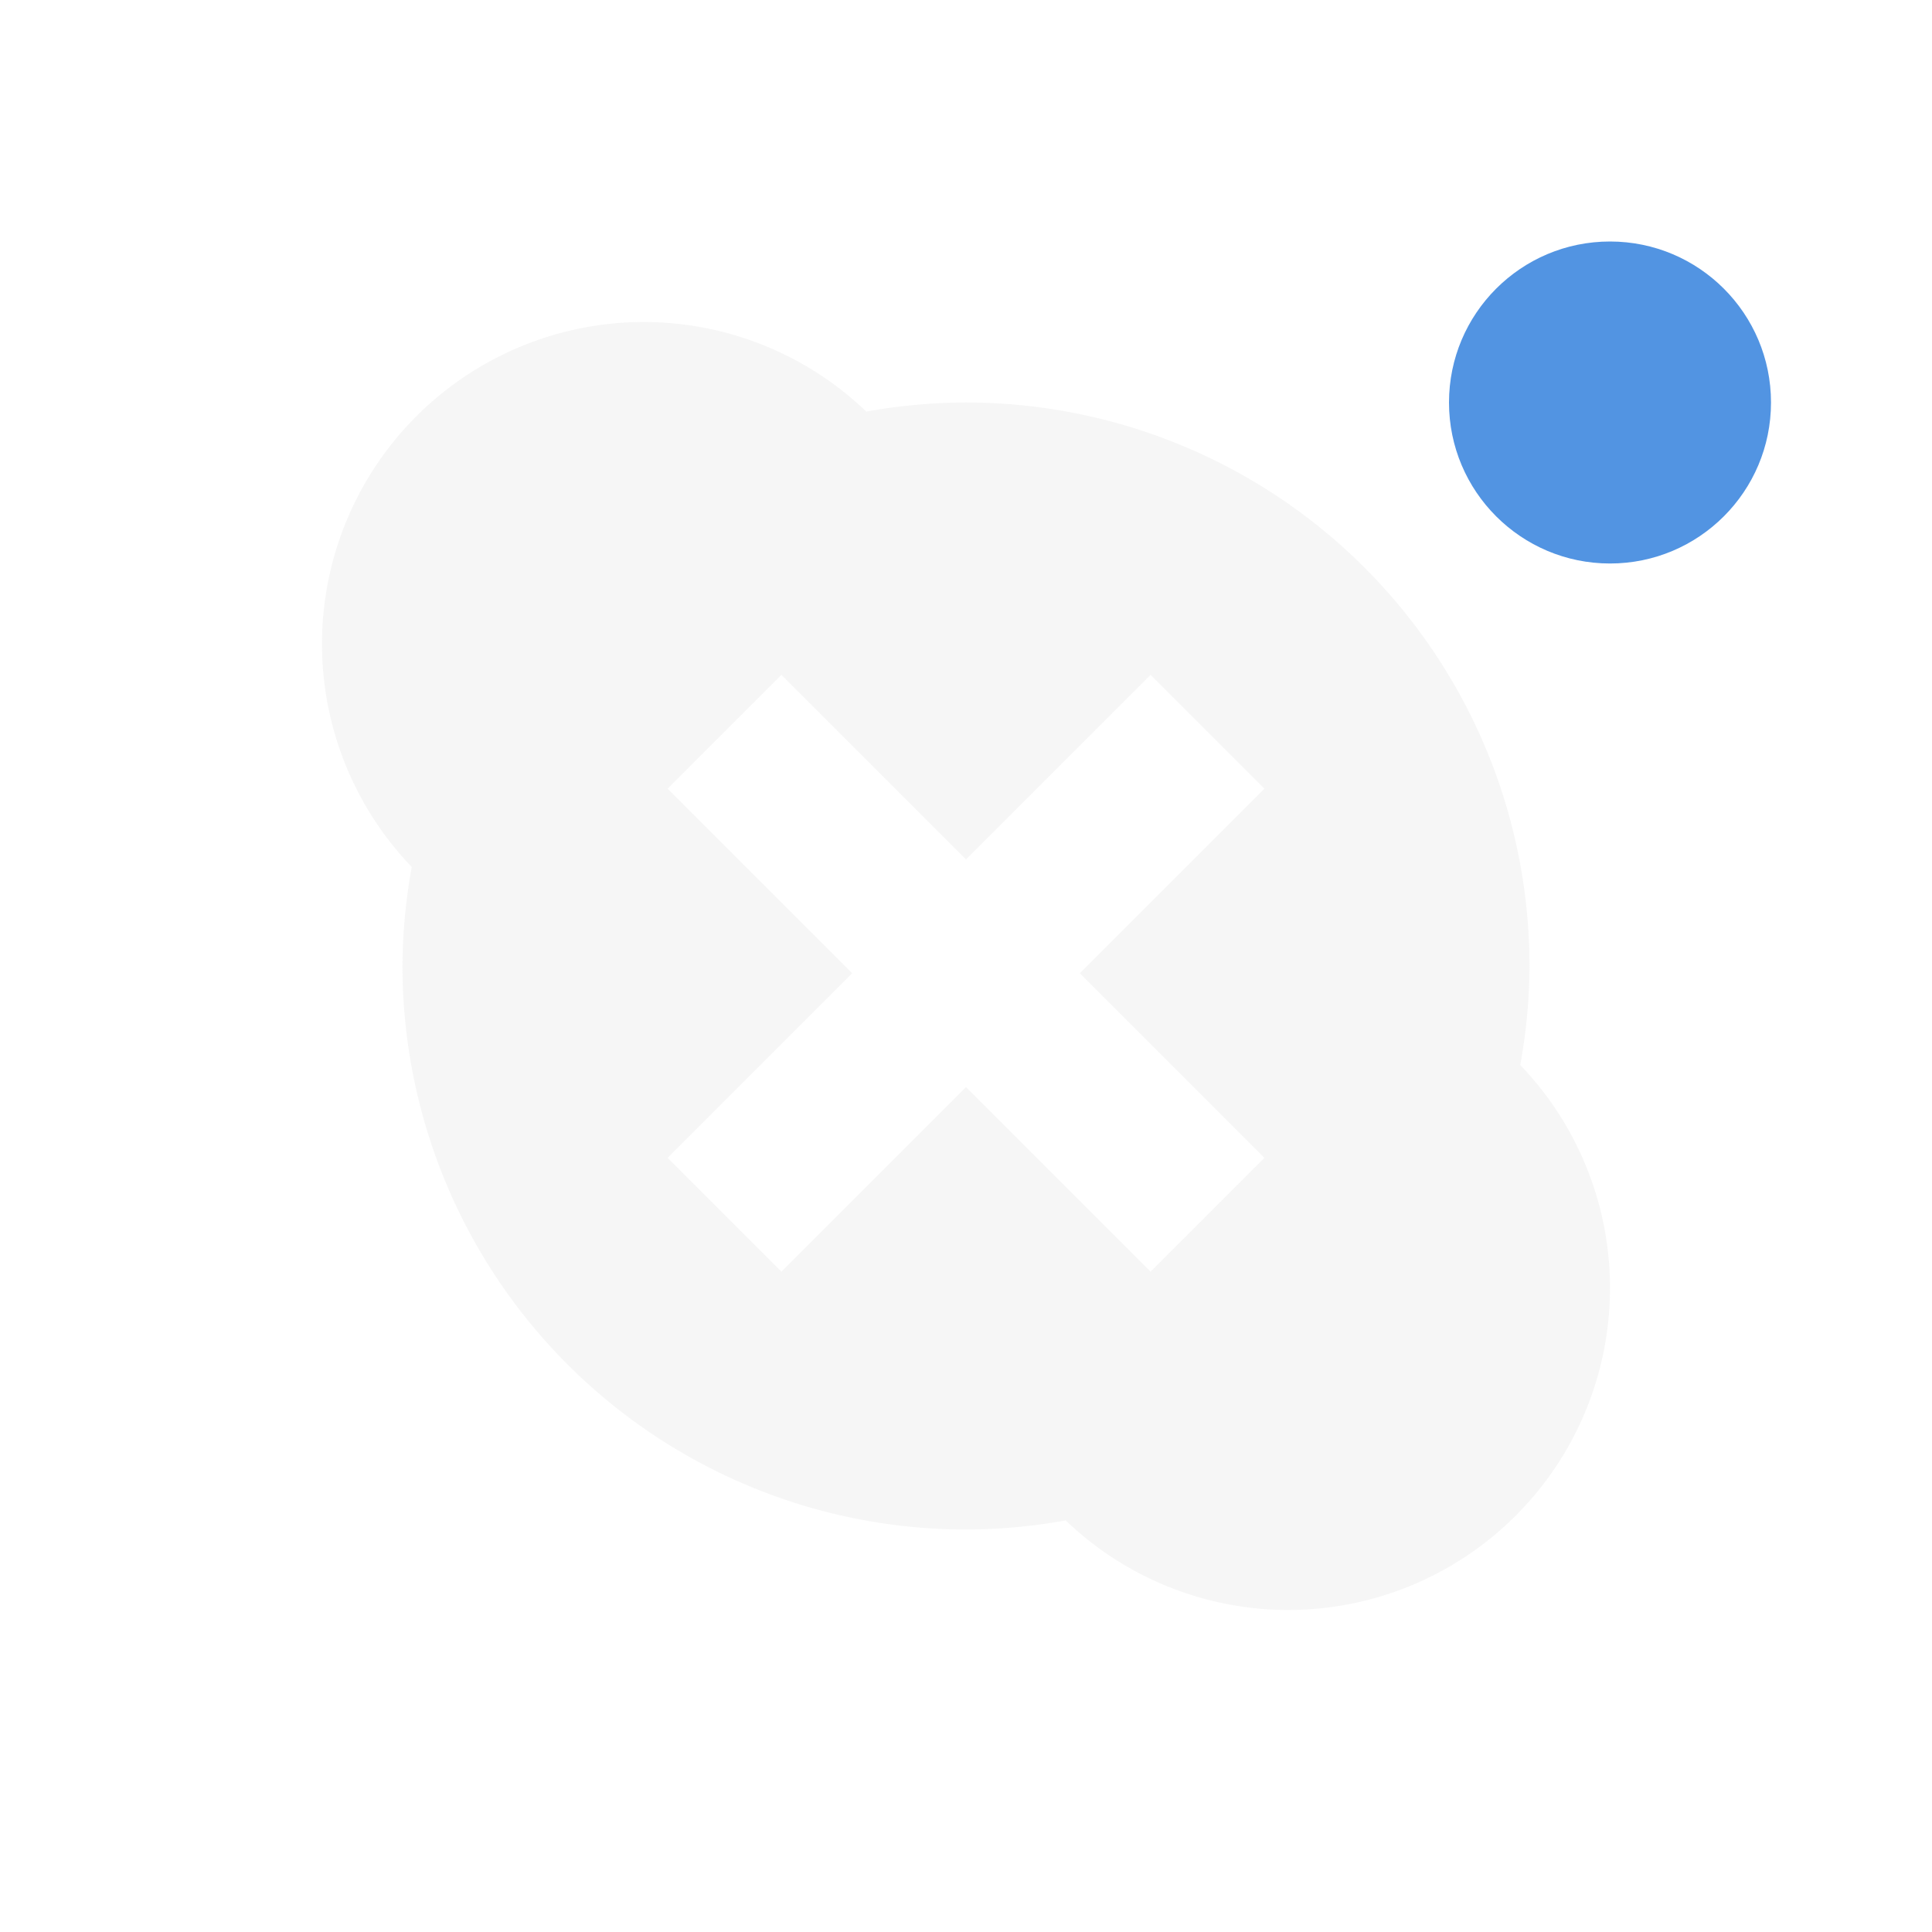 <svg xmlns="http://www.w3.org/2000/svg" width="24" height="24" version="1"><path d="M8 4a4 4 0 0 0-4 4 4 4 0 0 0 1.115 2.77A7 7 0 0 0 5 12a7 7 0 0 0 7 7 7 7 0 0 0 1.238-.113A4 4 0 0 0 16 20a4 4 0 0 0 4-4 4 4 0 0 0-1.115-2.77A7 7 0 0 0 19 12a7 7 0 0 0-7-7 7 7 0 0 0-1.238.113A4 4 0 0 0 8 4zm1.707 4.383L12 10.676l2.293-2.293 1.414 1.414-2.293 2.293 2.293 2.293-1.414 1.414L12 13.504l-2.293 2.293-1.414-1.414 2.293-2.293-2.293-2.293z" opacity=".3" fill="currentColor" color="#dfdfdf"/><circle cx="20" cy="5" r="2" fill="currentColor" color="#5294e2"/></svg>
